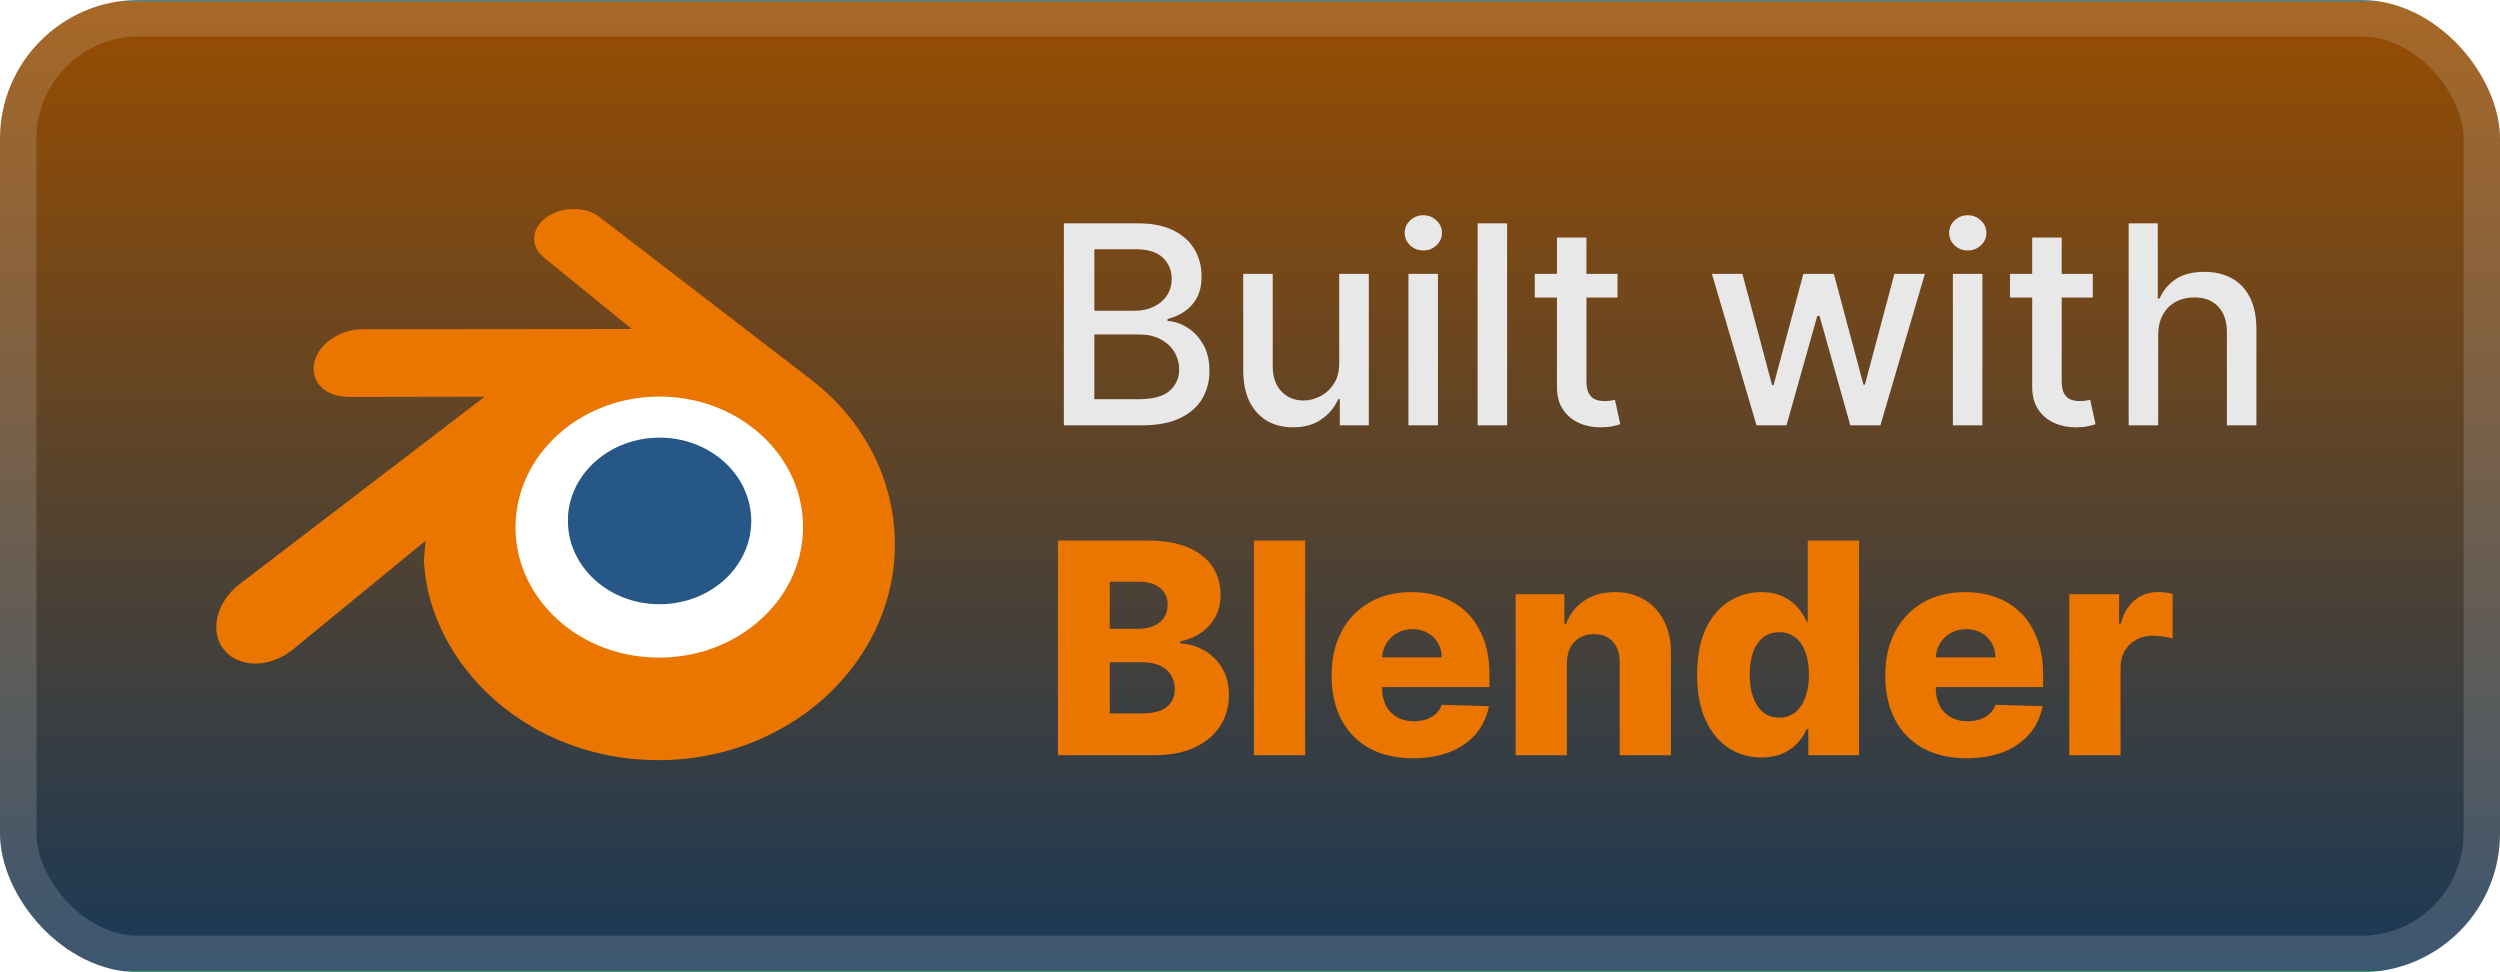 <svg width="144" height="56" viewBox="0 0 144 56" fill="none" xmlns="http://www.w3.org/2000/svg">
<rect width="144" height="56" rx="8" fill="url(#paint0_linear_1_50)"/>
<rect x="1.05" y="1.05" width="141.9" height="53.9" rx="6.95" stroke="white" stroke-opacity="0.15" stroke-width="2.1"/>
<g filter="url(#filter0_d_1_50)">
<path d="M27.093 30.075C27.235 27.539 28.475 25.299 30.352 23.717C32.19 22.161 34.658 21.208 37.368 21.208C40.064 21.208 42.532 22.159 44.37 23.717C46.248 25.299 47.481 27.539 47.629 30.075C47.771 32.677 46.724 35.105 44.893 36.902C43.015 38.726 40.359 39.88 37.368 39.88C34.377 39.88 31.707 38.734 29.843 36.902C28.005 35.105 26.959 32.69 27.106 30.088L27.093 30.075Z" fill="white"/>
<path d="M32.713 29.764C32.786 28.461 33.423 27.31 34.388 26.497C35.332 25.697 36.601 25.208 37.993 25.208C39.379 25.208 40.647 25.697 41.591 26.497C42.556 27.31 43.19 28.461 43.266 29.764C43.339 31.101 42.801 32.349 41.86 33.273C40.895 34.21 39.53 34.803 37.993 34.803C36.456 34.803 35.084 34.214 34.126 33.273C33.182 32.349 32.644 31.108 32.72 29.771L32.713 29.764Z" fill="#265787"/>
<path d="M24.441 32.521C24.45 33.031 24.613 34.024 24.857 34.796C25.37 36.437 26.242 37.953 27.449 39.283C28.689 40.655 30.22 41.758 31.984 42.544C33.839 43.364 35.851 43.785 37.94 43.785C40.029 43.782 42.041 43.354 43.896 42.523C45.66 41.73 47.191 40.627 48.431 39.249C49.644 37.905 50.513 36.388 51.023 34.748C51.282 33.921 51.445 33.08 51.51 32.239C51.574 31.412 51.548 30.577 51.43 29.743C51.2 28.123 50.637 26.6 49.775 25.221C48.989 23.946 47.969 22.837 46.756 21.899L46.759 21.897L34.558 12.523C34.547 12.514 34.538 12.505 34.527 12.498C33.727 11.883 32.376 11.885 31.5 12.501C30.611 13.124 30.508 14.155 31.301 14.803L31.297 14.807L36.391 18.95L20.882 18.966H20.861C19.579 18.968 18.345 19.807 18.104 20.875C17.853 21.958 18.724 22.861 20.061 22.861L20.059 22.866L27.918 22.85L13.856 33.603C13.838 33.617 13.819 33.63 13.802 33.643C12.479 34.657 12.051 36.346 12.885 37.407C13.733 38.489 15.532 38.496 16.869 37.413L24.521 31.141C24.521 31.141 24.409 31.988 24.418 32.492L24.441 32.521ZM44.156 35.354C42.577 36.96 40.364 37.877 37.979 37.877C35.587 37.881 33.375 36.981 31.796 35.375C31.024 34.589 30.459 33.693 30.107 32.735C29.765 31.791 29.632 30.791 29.72 29.785C29.803 28.799 30.097 27.855 30.568 27.007C31.028 26.173 31.664 25.415 32.443 24.773C33.98 23.526 35.931 22.843 37.971 22.843C40.018 22.841 41.969 23.511 43.506 24.76C44.285 25.397 44.919 26.152 45.381 26.986C45.852 27.834 46.146 28.771 46.229 29.764C46.316 30.77 46.183 31.77 45.84 32.714C45.49 33.679 44.923 34.575 44.151 35.361L44.156 35.354Z" fill="#EA7600"/>
</g>
<g filter="url(#filter1_d_1_50)">
<path d="M61.278 24.5V12.864H65.54C66.365 12.864 67.049 13 67.591 13.273C68.133 13.542 68.538 13.907 68.807 14.369C69.076 14.828 69.21 15.345 69.21 15.92C69.21 16.405 69.121 16.814 68.943 17.148C68.765 17.477 68.526 17.742 68.227 17.943C67.932 18.14 67.606 18.284 67.25 18.375V18.489C67.636 18.508 68.013 18.633 68.381 18.864C68.752 19.091 69.059 19.415 69.301 19.835C69.543 20.256 69.665 20.767 69.665 21.369C69.665 21.964 69.525 22.498 69.244 22.972C68.968 23.441 68.54 23.814 67.96 24.091C67.381 24.364 66.64 24.5 65.739 24.5H61.278ZM63.034 22.994H65.568C66.409 22.994 67.011 22.831 67.375 22.506C67.739 22.18 67.92 21.773 67.92 21.284C67.92 20.917 67.828 20.579 67.642 20.273C67.456 19.966 67.191 19.722 66.847 19.54C66.506 19.358 66.1 19.267 65.631 19.267H63.034V22.994ZM63.034 17.898H65.386C65.78 17.898 66.135 17.822 66.449 17.67C66.767 17.519 67.019 17.307 67.204 17.034C67.394 16.758 67.489 16.432 67.489 16.057C67.489 15.576 67.32 15.172 66.983 14.847C66.646 14.521 66.129 14.358 65.432 14.358H63.034V17.898ZM77.139 20.881V15.773H78.844V24.5H77.173V22.989H77.082C76.882 23.454 76.56 23.843 76.117 24.153C75.677 24.46 75.13 24.614 74.474 24.614C73.914 24.614 73.418 24.491 72.986 24.244C72.558 23.994 72.221 23.625 71.974 23.136C71.732 22.648 71.611 22.044 71.611 21.324V15.773H73.31V21.119C73.31 21.714 73.474 22.188 73.804 22.54C74.133 22.892 74.561 23.068 75.088 23.068C75.406 23.068 75.722 22.989 76.037 22.829C76.355 22.67 76.618 22.43 76.827 22.108C77.039 21.786 77.143 21.377 77.139 20.881ZM81.126 24.5V15.773H82.825V24.5H81.126ZM81.984 14.426C81.689 14.426 81.435 14.328 81.223 14.131C81.015 13.93 80.91 13.691 80.91 13.415C80.91 13.134 81.015 12.896 81.223 12.699C81.435 12.498 81.689 12.398 81.984 12.398C82.28 12.398 82.532 12.498 82.74 12.699C82.952 12.896 83.058 13.134 83.058 13.415C83.058 13.691 82.952 13.93 82.74 14.131C82.532 14.328 82.28 14.426 81.984 14.426ZM86.81 12.864V24.5H85.111V12.864H86.81ZM93.169 15.773V17.136H88.402V15.773H93.169ZM89.68 13.682H91.379V21.938C91.379 22.267 91.428 22.515 91.527 22.682C91.625 22.845 91.752 22.956 91.908 23.017C92.067 23.074 92.239 23.102 92.425 23.102C92.561 23.102 92.68 23.093 92.783 23.074C92.885 23.055 92.965 23.04 93.021 23.028L93.328 24.432C93.23 24.47 93.09 24.508 92.908 24.545C92.726 24.587 92.499 24.61 92.226 24.614C91.779 24.621 91.362 24.542 90.976 24.375C90.59 24.208 90.277 23.951 90.038 23.602C89.8 23.254 89.68 22.816 89.68 22.29V13.682ZM101.175 24.5L98.606 15.773H100.362L102.072 22.182H102.158L103.874 15.773H105.629L107.334 22.153H107.419L109.118 15.773H110.874L108.311 24.5H106.578L104.805 18.199H104.675L102.902 24.5H101.175ZM112.486 24.5V15.773H114.185V24.5H112.486ZM113.344 14.426C113.048 14.426 112.794 14.328 112.582 14.131C112.374 13.93 112.27 13.691 112.27 13.415C112.27 13.134 112.374 12.896 112.582 12.699C112.794 12.498 113.048 12.398 113.344 12.398C113.639 12.398 113.891 12.498 114.099 12.699C114.312 12.896 114.418 13.134 114.418 13.415C114.418 13.691 114.312 13.93 114.099 14.131C113.891 14.328 113.639 14.426 113.344 14.426ZM120.544 15.773V17.136H115.777V15.773H120.544ZM117.055 13.682H118.754V21.938C118.754 22.267 118.803 22.515 118.902 22.682C119 22.845 119.127 22.956 119.283 23.017C119.442 23.074 119.614 23.102 119.8 23.102C119.936 23.102 120.055 23.093 120.158 23.074C120.26 23.055 120.339 23.04 120.396 23.028L120.703 24.432C120.605 24.47 120.464 24.508 120.283 24.545C120.101 24.587 119.874 24.61 119.601 24.614C119.154 24.621 118.737 24.542 118.351 24.375C117.964 24.208 117.652 23.951 117.413 23.602C117.175 23.254 117.055 22.816 117.055 22.29V13.682ZM124.31 19.318V24.5H122.611V12.864H124.287V17.193H124.395C124.599 16.724 124.912 16.35 125.332 16.074C125.753 15.797 126.302 15.659 126.98 15.659C127.579 15.659 128.101 15.782 128.548 16.028C128.999 16.275 129.348 16.642 129.594 17.131C129.844 17.616 129.969 18.222 129.969 18.949V24.5H128.27V19.153C128.27 18.513 128.105 18.017 127.776 17.665C127.446 17.309 126.988 17.131 126.401 17.131C125.999 17.131 125.639 17.216 125.321 17.386C125.007 17.557 124.758 17.807 124.577 18.136C124.399 18.462 124.31 18.856 124.31 19.318Z" fill="#E8E8E8"/>
<path d="M60.936 43.5V31.136H66.091C67.017 31.136 67.792 31.267 68.415 31.529C69.043 31.79 69.514 32.157 69.828 32.627C70.146 33.098 70.305 33.644 70.305 34.264C70.305 34.734 70.206 35.155 70.009 35.525C69.812 35.891 69.54 36.195 69.194 36.437C68.848 36.678 68.448 36.847 67.993 36.944V37.065C68.492 37.089 68.953 37.224 69.375 37.469C69.802 37.715 70.144 38.057 70.402 38.495C70.659 38.93 70.788 39.445 70.788 40.041C70.788 40.705 70.619 41.298 70.281 41.822C69.943 42.341 69.454 42.751 68.814 43.053C68.174 43.351 67.397 43.5 66.484 43.5H60.936ZM63.924 41.091H65.771C66.419 41.091 66.896 40.968 67.202 40.723C67.512 40.477 67.667 40.135 67.667 39.697C67.667 39.379 67.592 39.105 67.444 38.876C67.295 38.642 67.083 38.463 66.81 38.338C66.536 38.21 66.208 38.145 65.826 38.145H63.924V41.091ZM63.924 36.219H65.578C65.904 36.219 66.194 36.165 66.447 36.056C66.701 35.948 66.898 35.791 67.039 35.586C67.184 35.38 67.256 35.133 67.256 34.843C67.256 34.428 67.109 34.102 66.816 33.865C66.522 33.628 66.126 33.509 65.626 33.509H63.924V36.219ZM75.177 31.136V43.5H72.225V31.136H75.177ZM81.39 43.675C80.42 43.675 79.583 43.484 78.879 43.102C78.179 42.715 77.639 42.166 77.261 41.453C76.887 40.737 76.7 39.886 76.7 38.9C76.7 37.942 76.889 37.105 77.267 36.389C77.645 35.668 78.179 35.109 78.867 34.71C79.555 34.308 80.366 34.106 81.3 34.106C81.96 34.106 82.564 34.209 83.111 34.414C83.658 34.62 84.131 34.923 84.529 35.326C84.928 35.728 85.238 36.225 85.459 36.817C85.681 37.405 85.791 38.079 85.791 38.84V39.576H77.732V37.861H83.044C83.04 37.548 82.966 37.268 82.821 37.022C82.676 36.777 82.477 36.586 82.223 36.449C81.974 36.308 81.686 36.238 81.36 36.238C81.03 36.238 80.734 36.312 80.473 36.461C80.211 36.606 80.004 36.805 79.851 37.059C79.698 37.308 79.618 37.592 79.609 37.91V39.654C79.609 40.033 79.684 40.365 79.833 40.651C79.982 40.932 80.193 41.152 80.467 41.309C80.74 41.465 81.066 41.544 81.445 41.544C81.706 41.544 81.944 41.508 82.157 41.435C82.37 41.363 82.553 41.256 82.706 41.115C82.859 40.974 82.974 40.801 83.05 40.596L85.761 40.675C85.648 41.282 85.401 41.812 85.019 42.262C84.64 42.709 84.143 43.057 83.527 43.307C82.912 43.552 82.199 43.675 81.39 43.675ZM90.251 38.212V43.5H87.299V34.227H90.106V35.93H90.209C90.414 35.362 90.764 34.917 91.259 34.596C91.754 34.27 92.344 34.106 93.028 34.106C93.68 34.106 94.246 34.253 94.724 34.547C95.207 34.837 95.582 35.243 95.847 35.767C96.117 36.286 96.25 36.894 96.246 37.59V43.5H93.294V38.169C93.298 37.654 93.167 37.252 92.901 36.962C92.64 36.672 92.275 36.527 91.809 36.527C91.499 36.527 91.225 36.596 90.987 36.733C90.754 36.865 90.573 37.057 90.444 37.306C90.32 37.556 90.255 37.858 90.251 38.212ZM101.46 43.633C100.776 43.633 100.154 43.456 99.595 43.102C99.035 42.747 98.588 42.216 98.254 41.508C97.921 40.8 97.753 39.92 97.753 38.87C97.753 37.779 97.927 36.882 98.273 36.177C98.619 35.473 99.072 34.952 99.631 34.614C100.194 34.276 100.8 34.106 101.448 34.106C101.935 34.106 102.352 34.191 102.698 34.36C103.044 34.525 103.33 34.738 103.555 35C103.78 35.262 103.951 35.533 104.068 35.815H104.128V31.136H107.08V43.5H104.159V41.997H104.068C103.943 42.282 103.766 42.55 103.537 42.8C103.307 43.049 103.02 43.251 102.674 43.403C102.331 43.556 101.927 43.633 101.46 43.633ZM102.486 41.333C102.845 41.333 103.15 41.232 103.404 41.031C103.658 40.826 103.853 40.538 103.99 40.168C104.126 39.797 104.195 39.363 104.195 38.864C104.195 38.356 104.126 37.92 103.99 37.554C103.857 37.187 103.662 36.906 103.404 36.708C103.15 36.511 102.845 36.413 102.486 36.413C102.12 36.413 101.81 36.513 101.557 36.715C101.303 36.916 101.11 37.199 100.977 37.566C100.848 37.932 100.784 38.365 100.784 38.864C100.784 39.363 100.85 39.797 100.983 40.168C101.116 40.538 101.307 40.826 101.557 41.031C101.81 41.232 102.12 41.333 102.486 41.333ZM113.282 43.675C112.312 43.675 111.475 43.484 110.771 43.102C110.07 42.715 109.531 42.166 109.153 41.453C108.778 40.737 108.591 39.886 108.591 38.9C108.591 37.942 108.78 37.105 109.159 36.389C109.537 35.668 110.07 35.109 110.758 34.71C111.447 34.308 112.258 34.106 113.191 34.106C113.851 34.106 114.455 34.209 115.002 34.414C115.55 34.62 116.023 34.923 116.421 35.326C116.82 35.728 117.129 36.225 117.351 36.817C117.572 37.405 117.683 38.079 117.683 38.84V39.576H109.624V37.861H114.936C114.932 37.548 114.858 37.268 114.713 37.022C114.568 36.777 114.369 36.586 114.115 36.449C113.865 36.308 113.578 36.238 113.252 36.238C112.922 36.238 112.626 36.312 112.364 36.461C112.103 36.606 111.895 36.805 111.743 37.059C111.59 37.308 111.509 37.592 111.501 37.91V39.654C111.501 40.033 111.575 40.365 111.724 40.651C111.873 40.932 112.085 41.152 112.358 41.309C112.632 41.465 112.958 41.544 113.336 41.544C113.598 41.544 113.835 41.508 114.049 41.435C114.262 41.363 114.445 41.256 114.598 41.115C114.751 40.974 114.866 40.801 114.942 40.596L117.653 40.675C117.54 41.282 117.292 41.812 116.91 42.262C116.532 42.709 116.035 43.057 115.419 43.307C114.803 43.552 114.091 43.675 113.282 43.675ZM119.191 43.5V34.227H122.058V35.918H122.155C122.324 35.306 122.599 34.851 122.982 34.553C123.364 34.251 123.809 34.1 124.316 34.1C124.453 34.1 124.594 34.111 124.739 34.131C124.883 34.147 125.018 34.173 125.143 34.209V36.775C125.002 36.727 124.817 36.688 124.588 36.66C124.362 36.632 124.161 36.618 123.984 36.618C123.634 36.618 123.318 36.696 123.036 36.853C122.758 37.006 122.539 37.222 122.378 37.499C122.221 37.773 122.143 38.095 122.143 38.465V43.5H119.191Z" fill="#EA7600"/>
</g>
<defs>
<filter id="filter0_d_1_50" x="6.286" y="2.286" width="51.429" height="51.429" filterUnits="userSpaceOnUse" color-interpolation-filters="sRGB">
<feFlood flood-opacity="0" result="BackgroundImageFix"/>
<feColorMatrix in="SourceAlpha" type="matrix" values="0 0 0 0 0 0 0 0 0 0 0 0 0 0 0 0 0 0 127 0" result="hardAlpha"/>
<feOffset/>
<feGaussianBlur stdDeviation="2.857"/>
<feComposite in2="hardAlpha" operator="out"/>
<feColorMatrix type="matrix" values="0 0 0 0 0 0 0 0 0 0 0 0 0 0 0 0 0 0 0.25 0"/>
<feBlend mode="normal" in2="BackgroundImageFix" result="effect1_dropShadow_1_50"/>
<feBlend mode="normal" in="SourceGraphic" in2="effect1_dropShadow_1_50" result="shape"/>
</filter>
<filter id="filter1_d_1_50" x="54.4" y="3.9" width="83.2" height="48.2" filterUnits="userSpaceOnUse" color-interpolation-filters="sRGB">
<feFlood flood-opacity="0" result="BackgroundImageFix"/>
<feColorMatrix in="SourceAlpha" type="matrix" values="0 0 0 0 0 0 0 0 0 0 0 0 0 0 0 0 0 0 127 0" result="hardAlpha"/>
<feOffset/>
<feGaussianBlur stdDeviation="2.8"/>
<feComposite in2="hardAlpha" operator="out"/>
<feColorMatrix type="matrix" values="0 0 0 0 0 0 0 0 0 0 0 0 0 0 0 0 0 0 0.25 0"/>
<feBlend mode="normal" in2="BackgroundImageFix" result="effect1_dropShadow_1_50"/>
<feBlend mode="normal" in="SourceGraphic" in2="effect1_dropShadow_1_50" result="shape"/>
</filter>
<linearGradient id="paint0_linear_1_50" x1="72" y1="0" x2="72" y2="56" gradientUnits="userSpaceOnUse">
<stop offset="0.001" stop-color="#067CB0"/>
<stop offset="0.001" stop-color="#BE2128"/>
<stop offset="0.001" stop-color="#BE2128"/>
<stop offset="0.001" stop-color="#984D00"/>
<stop offset="0.999" stop-color="#193958"/>
<stop offset="0.999" stop-color="#1E8955"/>
<stop offset="1" stop-color="#249847"/>
</linearGradient>
</defs>
</svg>
